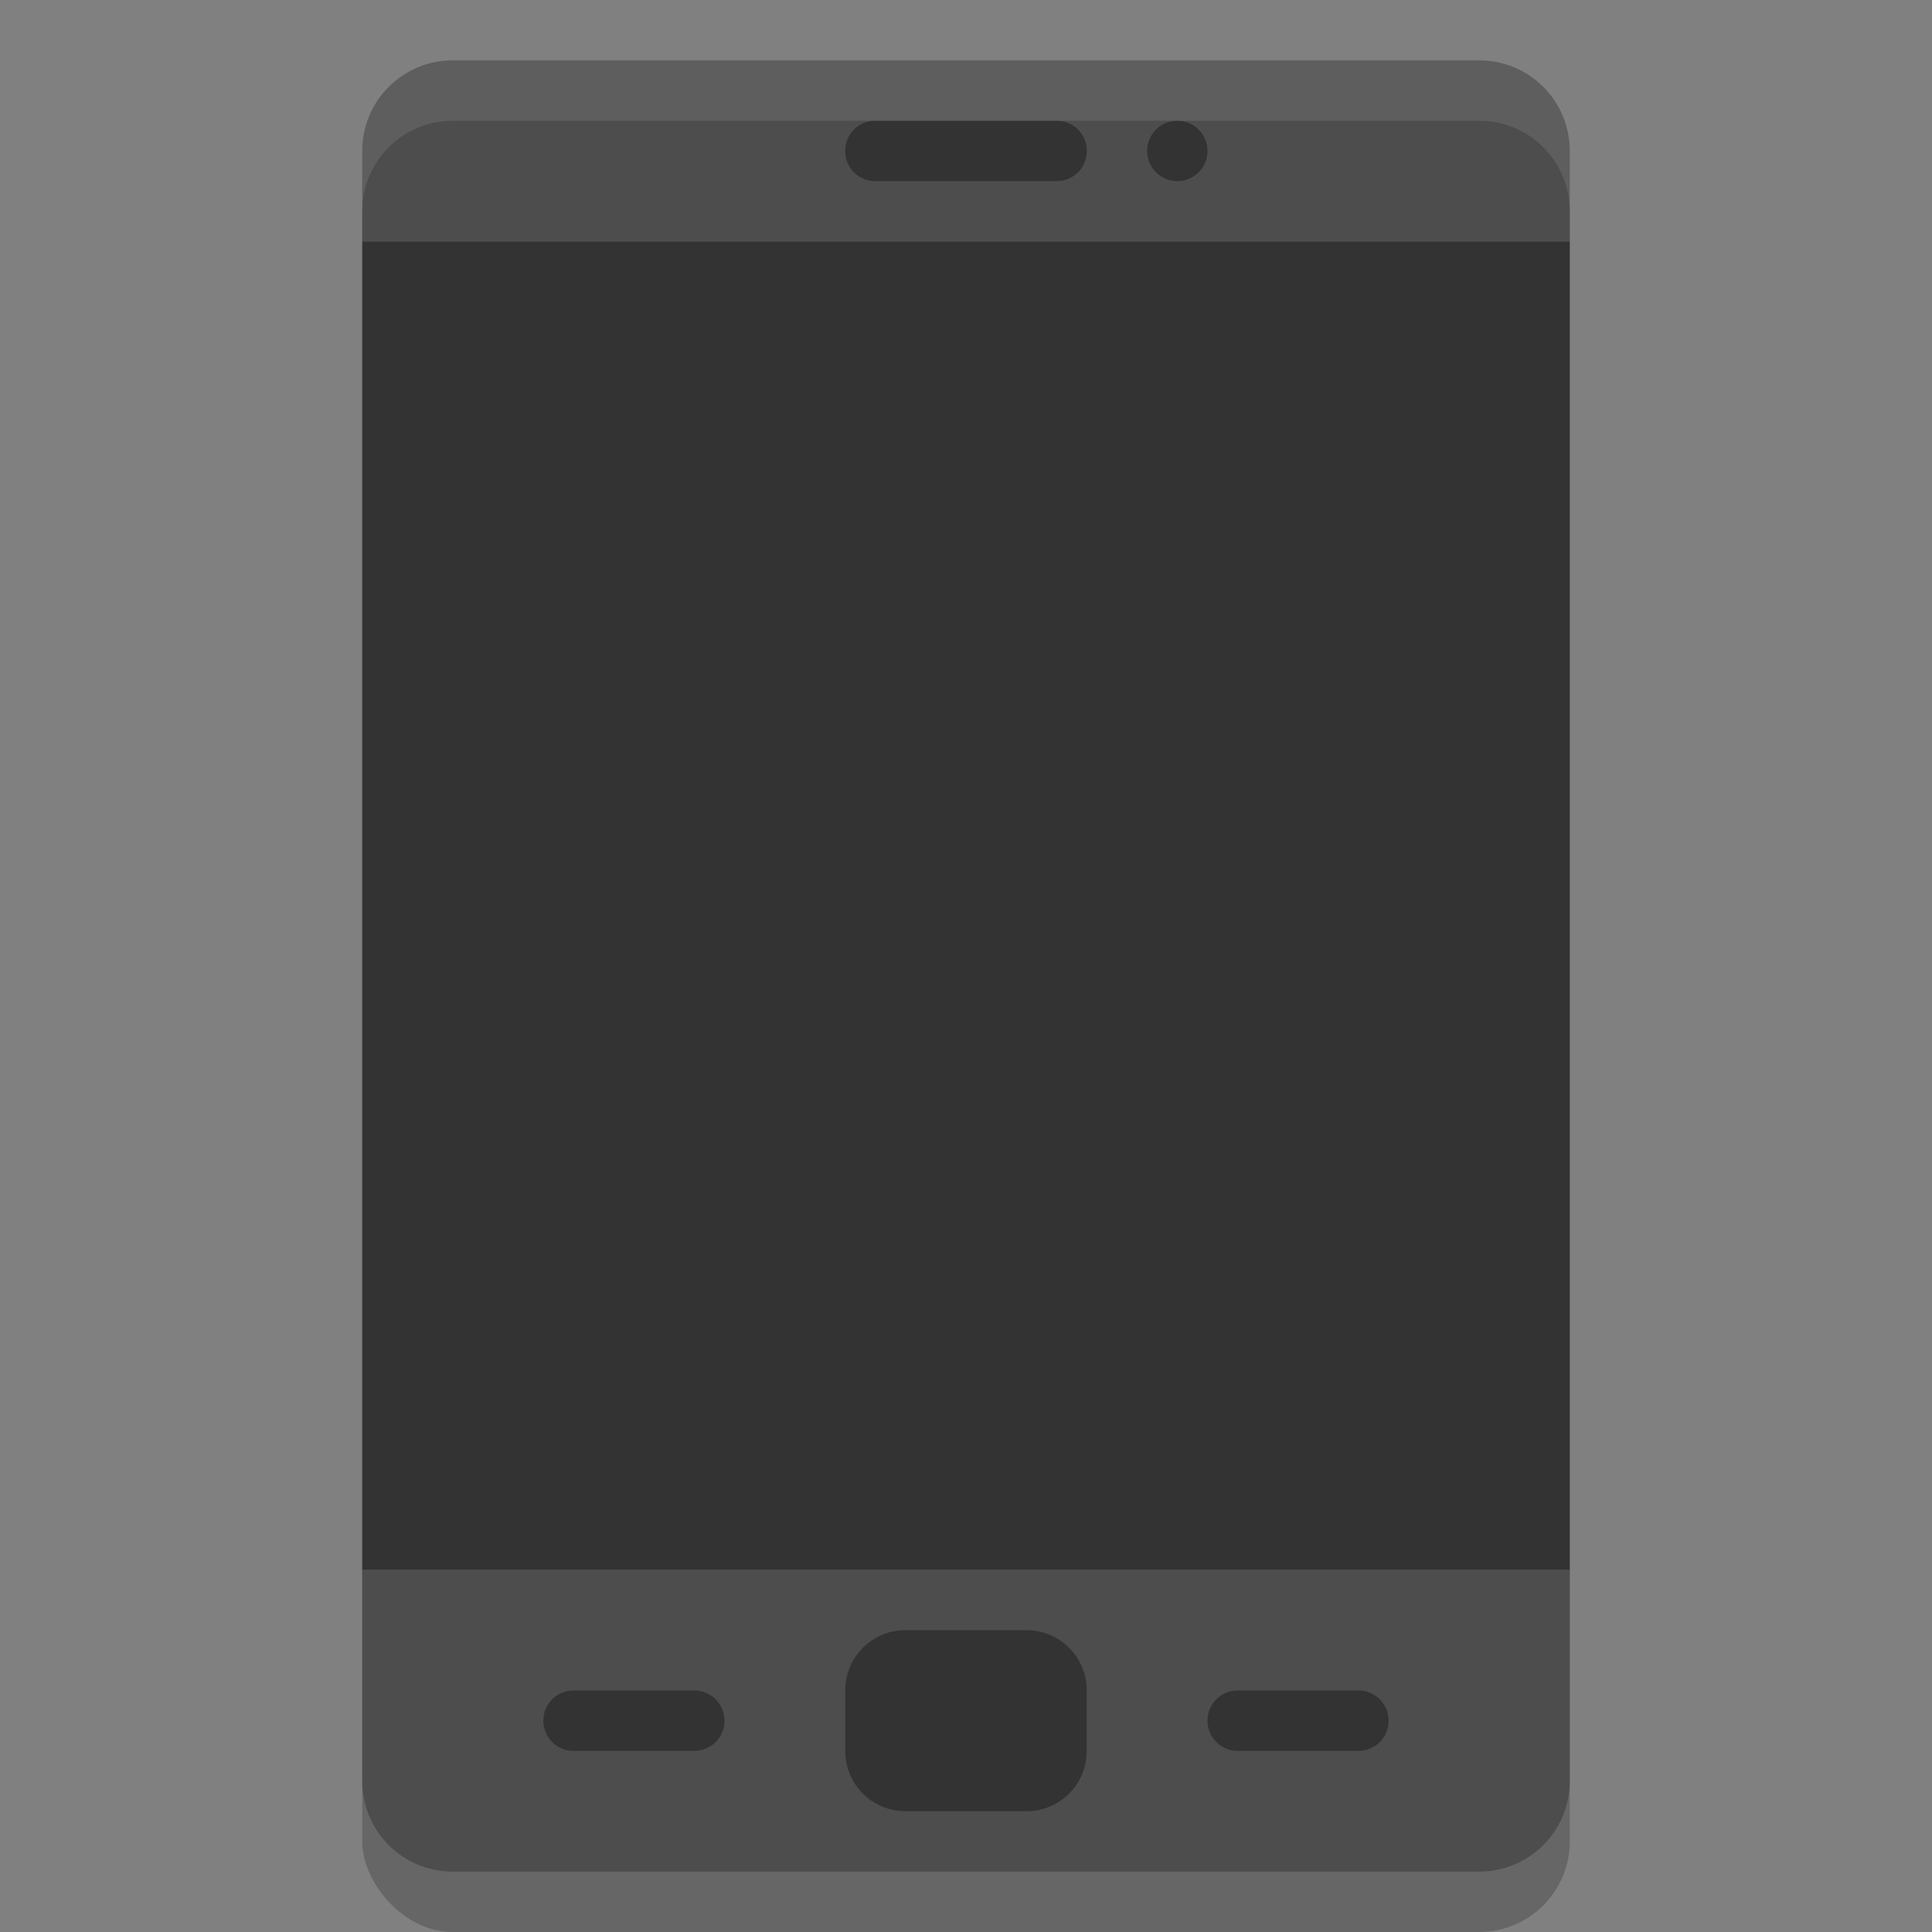 <?xml version="1.0" encoding="UTF-8" standalone="no"?>
<svg
   width="32"
   height="32"
   version="1"
   id="svg12"
   sodipodi:docname="blueman-cellular.svg"
   inkscape:version="1.1.1 (3bf5ae0d25, 2021-09-20)"
   xmlns:inkscape="http://www.inkscape.org/namespaces/inkscape"
   xmlns:sodipodi="http://sodipodi.sourceforge.net/DTD/sodipodi-0.dtd"
   xmlns="http://www.w3.org/2000/svg"
   xmlns:svg="http://www.w3.org/2000/svg">
  <rect width="100%" height="100%" fill="#808080" stroke="none"/>
  <defs
     id="defs16" />
  <sodipodi:namedview
     id="namedview14"
     pagecolor="#505050"
     bordercolor="#ffffff"
     borderopacity="1"
     inkscape:pageshadow="0"
     inkscape:pageopacity="0"
     inkscape:pagecheckerboard="1"
     showgrid="false"
     inkscape:zoom="23.03125"
     inkscape:cx="16"
     inkscape:cy="15.97829"
     inkscape:current-layer="svg12" />
  <rect
     style="opacity:0.2"
     width="20"
     height="30"
     x="6"
     y="2"
     rx="1.5"
     ry="1.5"
     id="rect2" />
  <path
     style="fill:#4d4d4d"
     d="M 7.5 1 C 6.669 1 6 1.669 6 2.5 L 6 4 L 26 4 L 26 2.5 C 26 1.669 25.331 1 24.5 1 L 7.5 1 z M 6 26 L 6 29.5 C 6 30.331 6.669 31 7.5 31 L 24.5 31 C 25.331 31 26 30.331 26 29.5 L 26 26 L 6 26 z"
     id="path4" />
  <rect
     style="fill:#333333"
     width="20"
     height="22"
     x="6"
     y="4"
     id="rect6" />
  <path
     style="fill:#333333"
     d="M 14.5 2 C 14.223 2 14 2.22 14 2.492 L 14 2.508 C 14 2.78 14.223 3 14.5 3 L 17.5 3 C 17.777 3 18 2.78 18 2.508 L 18 2.492 C 18 2.22 17.777 2 17.5 2 L 14.5 2 z M 19.5 2 A 0.5 0.5 0 0 0 19 2.5 A 0.5 0.5 0 0 0 19.5 3 A 0.5 0.5 0 0 0 20 2.5 A 0.5 0.5 0 0 0 19.5 2 z M 15 27 C 14.446 27 14 27.446 14 28 L 14 29 C 14 29.554 14.446 30 15 30 L 17 30 C 17.554 30 18 29.554 18 29 L 18 28 C 18 27.446 17.554 27 17 27 L 15 27 z M 9.5 28 C 9.223 28 9 28.223 9 28.5 C 9 28.777 9.223 29 9.5 29 L 11.5 29 C 11.777 29 12 28.777 12 28.5 C 12 28.223 11.777 28 11.5 28 L 9.5 28 z M 20.5 28 C 20.223 28 20 28.223 20 28.5 C 20 28.777 20.223 29 20.5 29 L 22.5 29 C 22.777 29 23 28.777 23 28.5 C 23 28.223 22.777 28 22.5 28 L 20.5 28 z"
     id="path8" />
  <path
     style="fill:#ffffff;opacity:0.1"
     d="M 7.5 1 C 6.669 1 6 1.669 6 2.5 L 6 3.5 C 6 2.669 6.669 2 7.5 2 L 24.5 2 C 25.331 2 26 2.669 26 3.5 L 26 2.5 C 26 1.669 25.331 1 24.5 1 L 7.5 1 z"
     id="path10" />
</svg>
